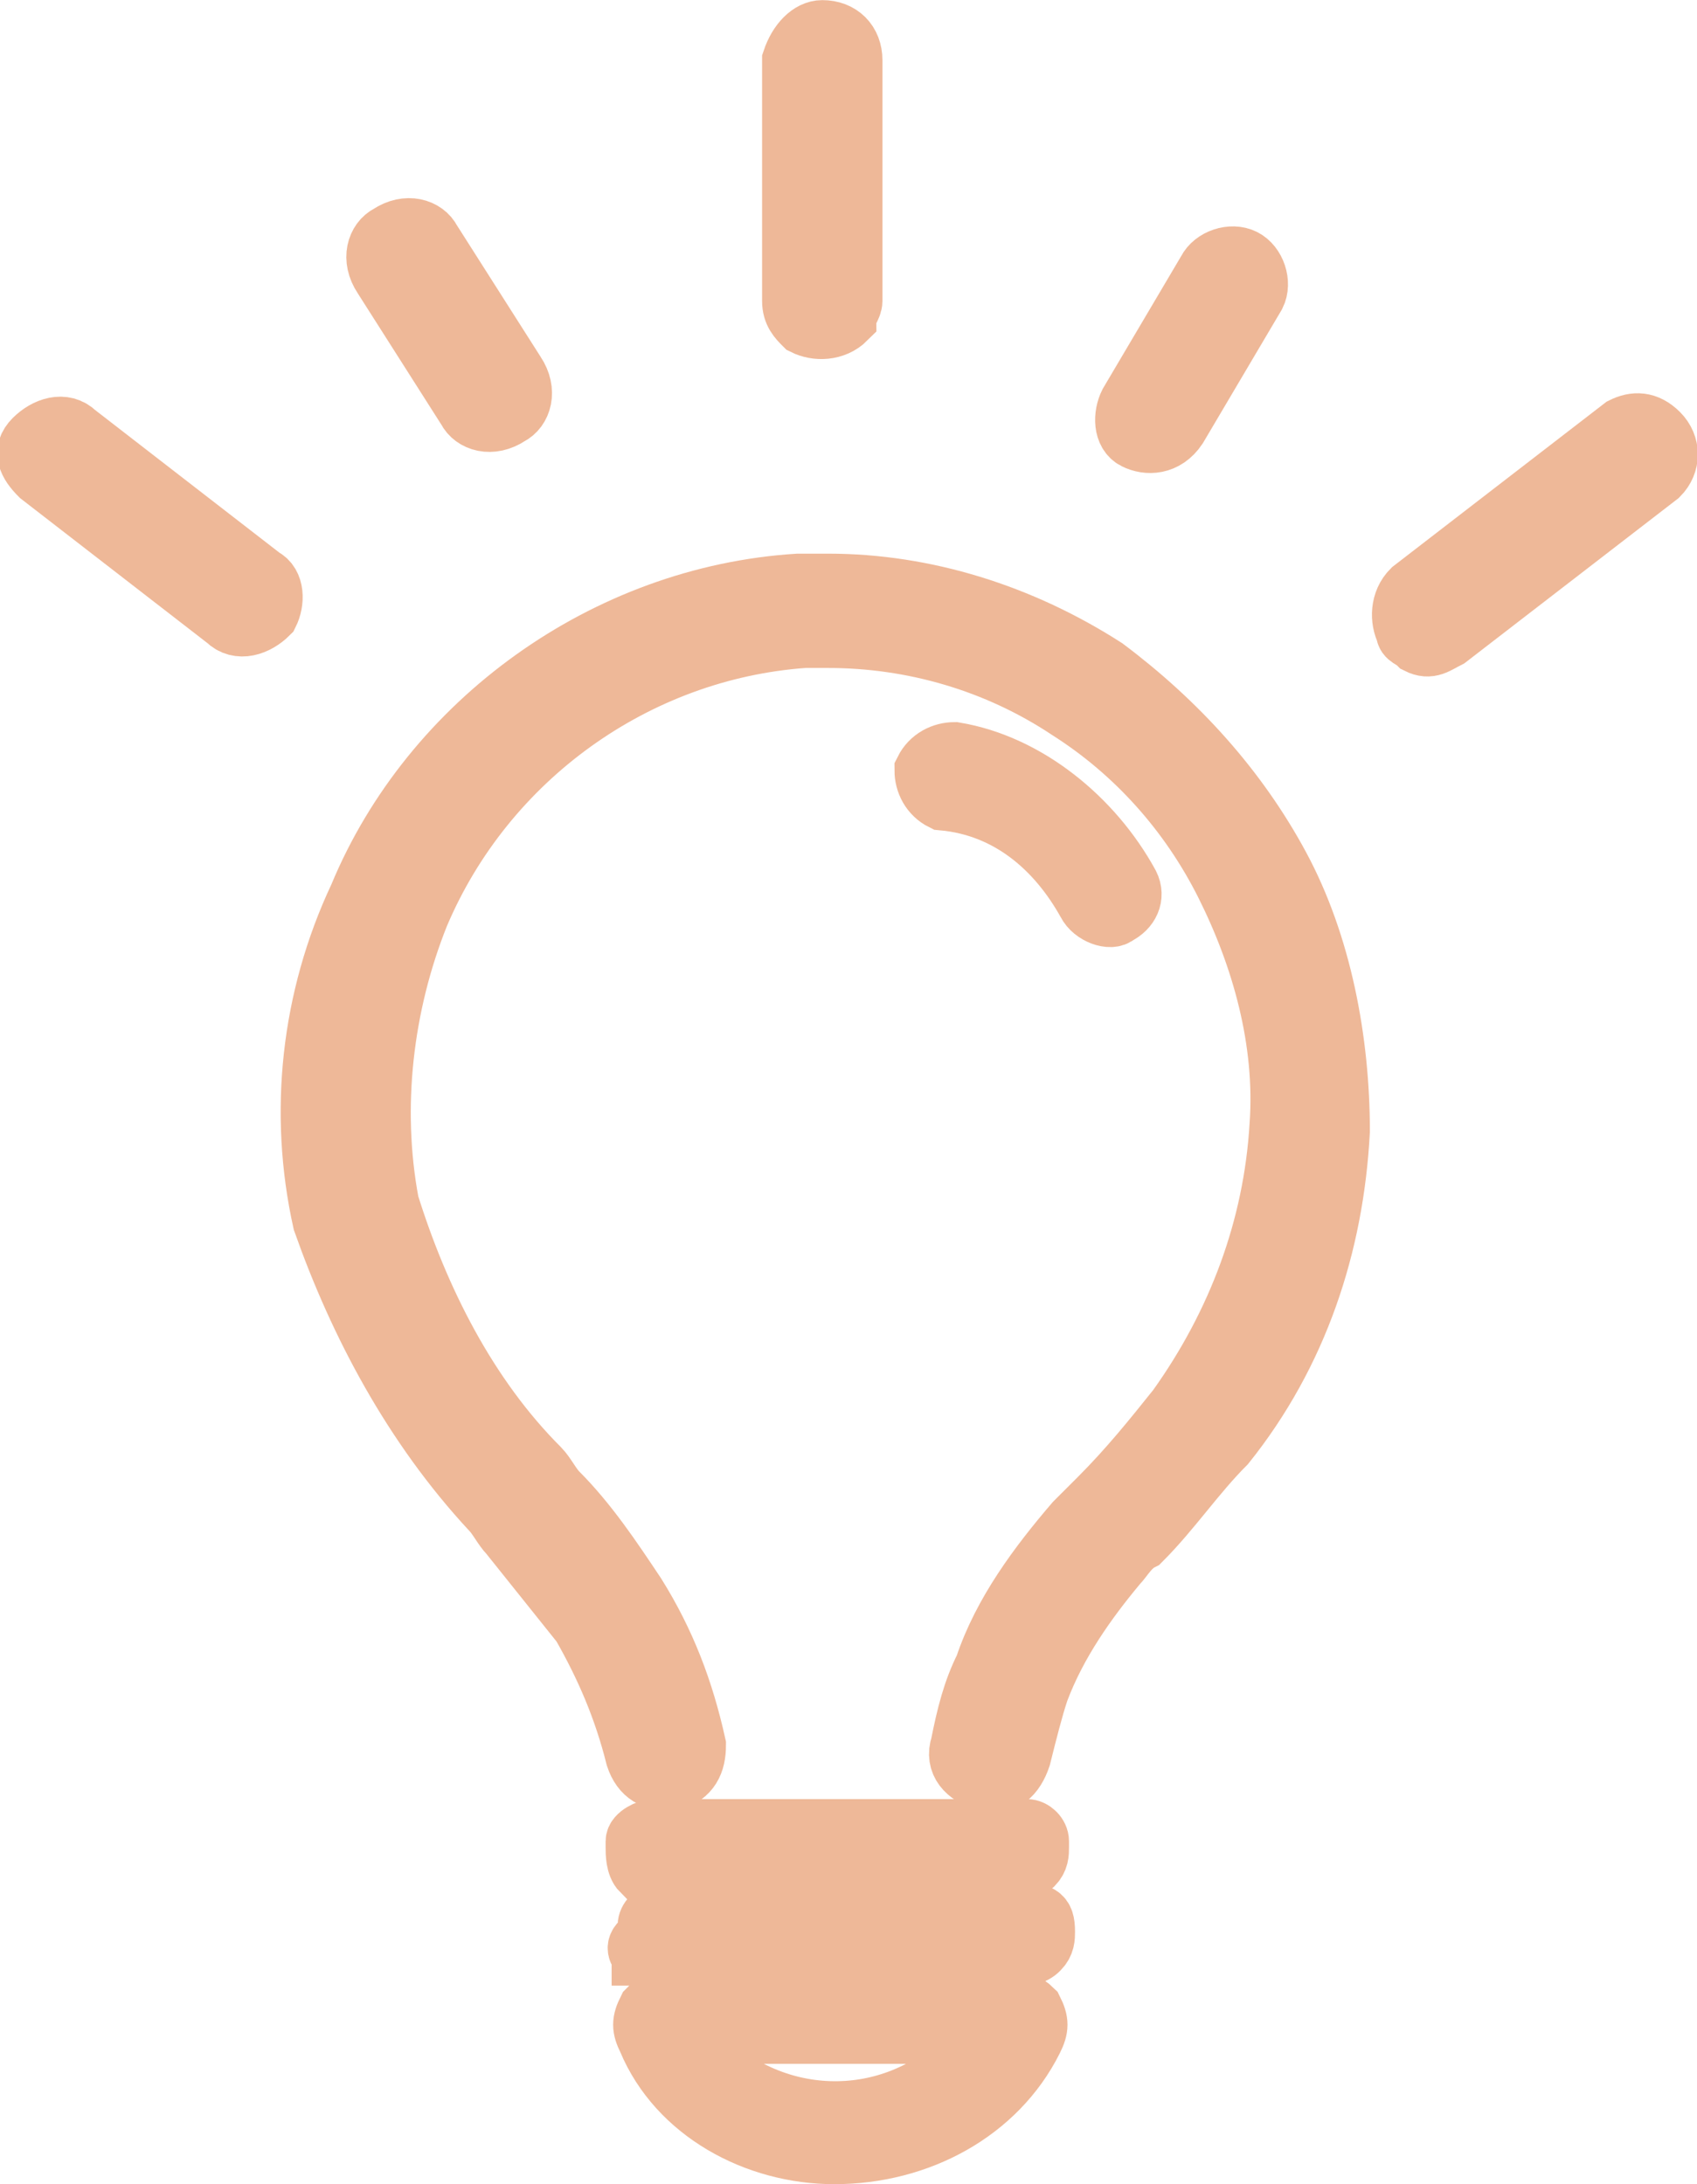 <?xml version="1.0" encoding="utf-8"?>
<!-- Generator: Adobe Illustrator 25.4.1, SVG Export Plug-In . SVG Version: 6.00 Build 0)  -->
<svg version="1.1" id="レイヤー_1" xmlns="http://www.w3.org/2000/svg" xmlns:xlink="http://www.w3.org/1999/xlink" x="0px"
	 y="0px" viewBox="0 0 28.2 36.3" style="enable-background:new 0 0 28.2 36.3;" xml:space="preserve">
<style type="text/css">
	.st0{fill:#EEB898;stroke:#EEB898;}
</style>
<g id="グループ_1578" transform="translate(-940.136 -779.798)">
	<path id="パス_1413" class="st0" d="M947.9,786.6c0.1,0.2,0.4,0.3,0.7,0.1c0.2-0.1,0.3-0.4,0.1-0.7l-1.4-2.2
		c-0.1-0.2-0.4-0.3-0.7-0.1c-0.2,0.1-0.3,0.4-0.1,0.7L947.9,786.6z"/>
	<path id="パス_1414" class="st0" d="M953.5,785.2c0.2,0.1,0.5,0.1,0.7-0.1c0-0.1,0.1-0.2,0.1-0.3l0-4c0-0.3-0.2-0.5-0.5-0.5
		c-0.2,0-0.4,0.2-0.5,0.5l0,4C953.3,785,953.4,785.1,953.5,785.2z"/>
	<path id="パス_1415" class="st0" d="M959,787.1c0.2,0.1,0.5,0.1,0.7-0.2l1.3-2.2c0.1-0.2,0-0.5-0.2-0.6c-0.2-0.1-0.5,0-0.6,0.2
		l-1.3,2.2C958.8,786.7,958.8,787,959,787.1z"/>
	<path id="パス_1416" class="st0" d="M963.7,790.5c0.2,0.1,0.3,0,0.5-0.1l3.5-2.7c0.2-0.2,0.2-0.5,0-0.7c-0.2-0.2-0.4-0.2-0.6-0.1
		l-3.5,2.7c-0.2,0.2-0.2,0.5-0.1,0.7c0,0,0,0,0,0C963.5,790.4,963.6,790.4,963.7,790.5z"/>
	<path id="パス_1417" class="st0" d="M940.8,787.7l3.1,2.4c0.2,0.2,0.5,0.1,0.7-0.1c0.1-0.2,0.1-0.5-0.1-0.6l-3.1-2.4
		c-0.2-0.2-0.5-0.1-0.7,0.1S940.6,787.5,940.8,787.7L940.8,787.7L940.8,787.7z"/>
	<path id="パス_1418" class="st0" d="M948.3,804.9c0.1,0.1,0.2,0.3,0.3,0.4c0.4,0.5,0.8,1,1.2,1.5c0.4,0.7,0.7,1.4,0.9,2.2
		c0.1,0.3,0.3,0.4,0.6,0.4c0,0,0,0,0,0c0.3-0.1,0.4-0.3,0.4-0.6c-0.2-0.9-0.5-1.7-1-2.5c-0.4-0.6-0.8-1.2-1.3-1.7
		c-0.1-0.1-0.2-0.3-0.3-0.4c-1.2-1.2-2-2.8-2.5-4.4c-0.3-1.6-0.1-3.3,0.5-4.8c1.1-2.6,3.6-4.4,6.4-4.6c0.1,0,0.3,0,0.4,0
		c1.4,0,2.8,0.4,4,1.2c1.1,0.7,2,1.7,2.6,2.9c0.6,1.2,1,2.6,0.9,4c-0.1,1.7-0.7,3.3-1.7,4.7c-0.4,0.5-0.8,1-1.3,1.5l0,0
		c-0.1,0.1-0.3,0.3-0.4,0.4c-0.6,0.7-1.2,1.5-1.5,2.4c-0.2,0.4-0.3,0.8-0.4,1.3c-0.1,0.3,0.1,0.5,0.4,0.6c0.3,0.1,0.5-0.1,0.6-0.4
		c0,0,0,0,0,0c0.1-0.4,0.2-0.8,0.3-1.1c0.3-0.8,0.8-1.5,1.3-2.1c0.1-0.1,0.2-0.3,0.4-0.4l0,0c0.5-0.5,0.9-1.1,1.4-1.6
		c1.2-1.5,1.8-3.3,1.9-5.2c0-1.5-0.3-3.1-1-4.4c-0.7-1.3-1.7-2.4-2.9-3.3c-1.4-0.9-3-1.4-4.6-1.4c-0.2,0-0.3,0-0.5,0
		c-3.2,0.2-6.1,2.3-7.3,5.2c-0.8,1.7-1,3.6-0.6,5.4C946.1,801.8,947,803.5,948.3,804.9z"/>
	<path id="パス_1419" class="st0" d="M950.8,812.3L950.8,812.3l0.1,0c0.1,0,0.1,0,0.2,0l0,0c2,0,3.9,0,5.9,0c0.2,0,0.3,0,0.4-0.1
		s0.1-0.2,0.1-0.3c0-0.3-0.1-0.3-0.4-0.3l0,0l-5.7,0c-0.1,0-0.2,0-0.3,0c-0.1,0-0.2,0.1-0.2,0.2c0,0,0,0,0,0c0,0,0,0.1,0,0.1
		c0,0,0,0.1,0,0.1C950.7,812.1,950.7,812.2,950.8,812.3C950.8,812.2,950.8,812.2,950.8,812.3L950.8,812.3z"/>
	<path id="パス_1420" class="st0" d="M957.2,810.2c-0.1,0-0.1,0-0.2,0l-5,0h-0.6c-0.1,0-0.3,0-0.4,0c-0.1,0-0.3,0.1-0.3,0.2
		c0,0,0,0.1,0,0.1c0,0.1,0,0.3,0.1,0.4c0,0,0,0,0,0l0,0l0,0l0.1,0c0.1,0,0.1,0,0.2,0l0,0l4,0h1.2c0.2,0,0.5,0,0.7,0
		c0.1,0,0.2,0,0.3-0.1c0.1-0.1,0.1-0.2,0.1-0.3v0c0,0,0-0.1,0-0.1C957.4,810.3,957.3,810.2,957.2,810.2
		C957.2,810.2,957.2,810.2,957.2,810.2z"/>
	<path id="パス_1421" class="st0" d="M954,815.6L954,815.6c1.4,0,2.7-0.7,3.3-1.9c0.1-0.2,0.1-0.3,0-0.5c-0.1-0.1-0.3-0.2-0.4-0.2
		l0,0l-5.6,0c-0.2,0-0.3,0.1-0.4,0.2c-0.1,0.2-0.1,0.3,0,0.5C951.4,814.9,952.7,815.6,954,815.6z M956.5,813.6
		c-1,1.4-2.9,1.7-4.3,0.7c-0.3-0.2-0.5-0.4-0.7-0.7L956.5,813.6z"/>
	<path id="パス_1422" class="st0" d="M958.2,794.8c0.1,0.2,0.4,0.3,0.5,0.2c0.2-0.1,0.3-0.3,0.2-0.5c-0.6-1.1-1.7-2-2.9-2.2
		c-0.2,0-0.4,0.1-0.5,0.3c0,0.2,0.1,0.4,0.3,0.5C956.9,793.2,957.7,793.9,958.2,794.8z"/>
</g>
</svg>
